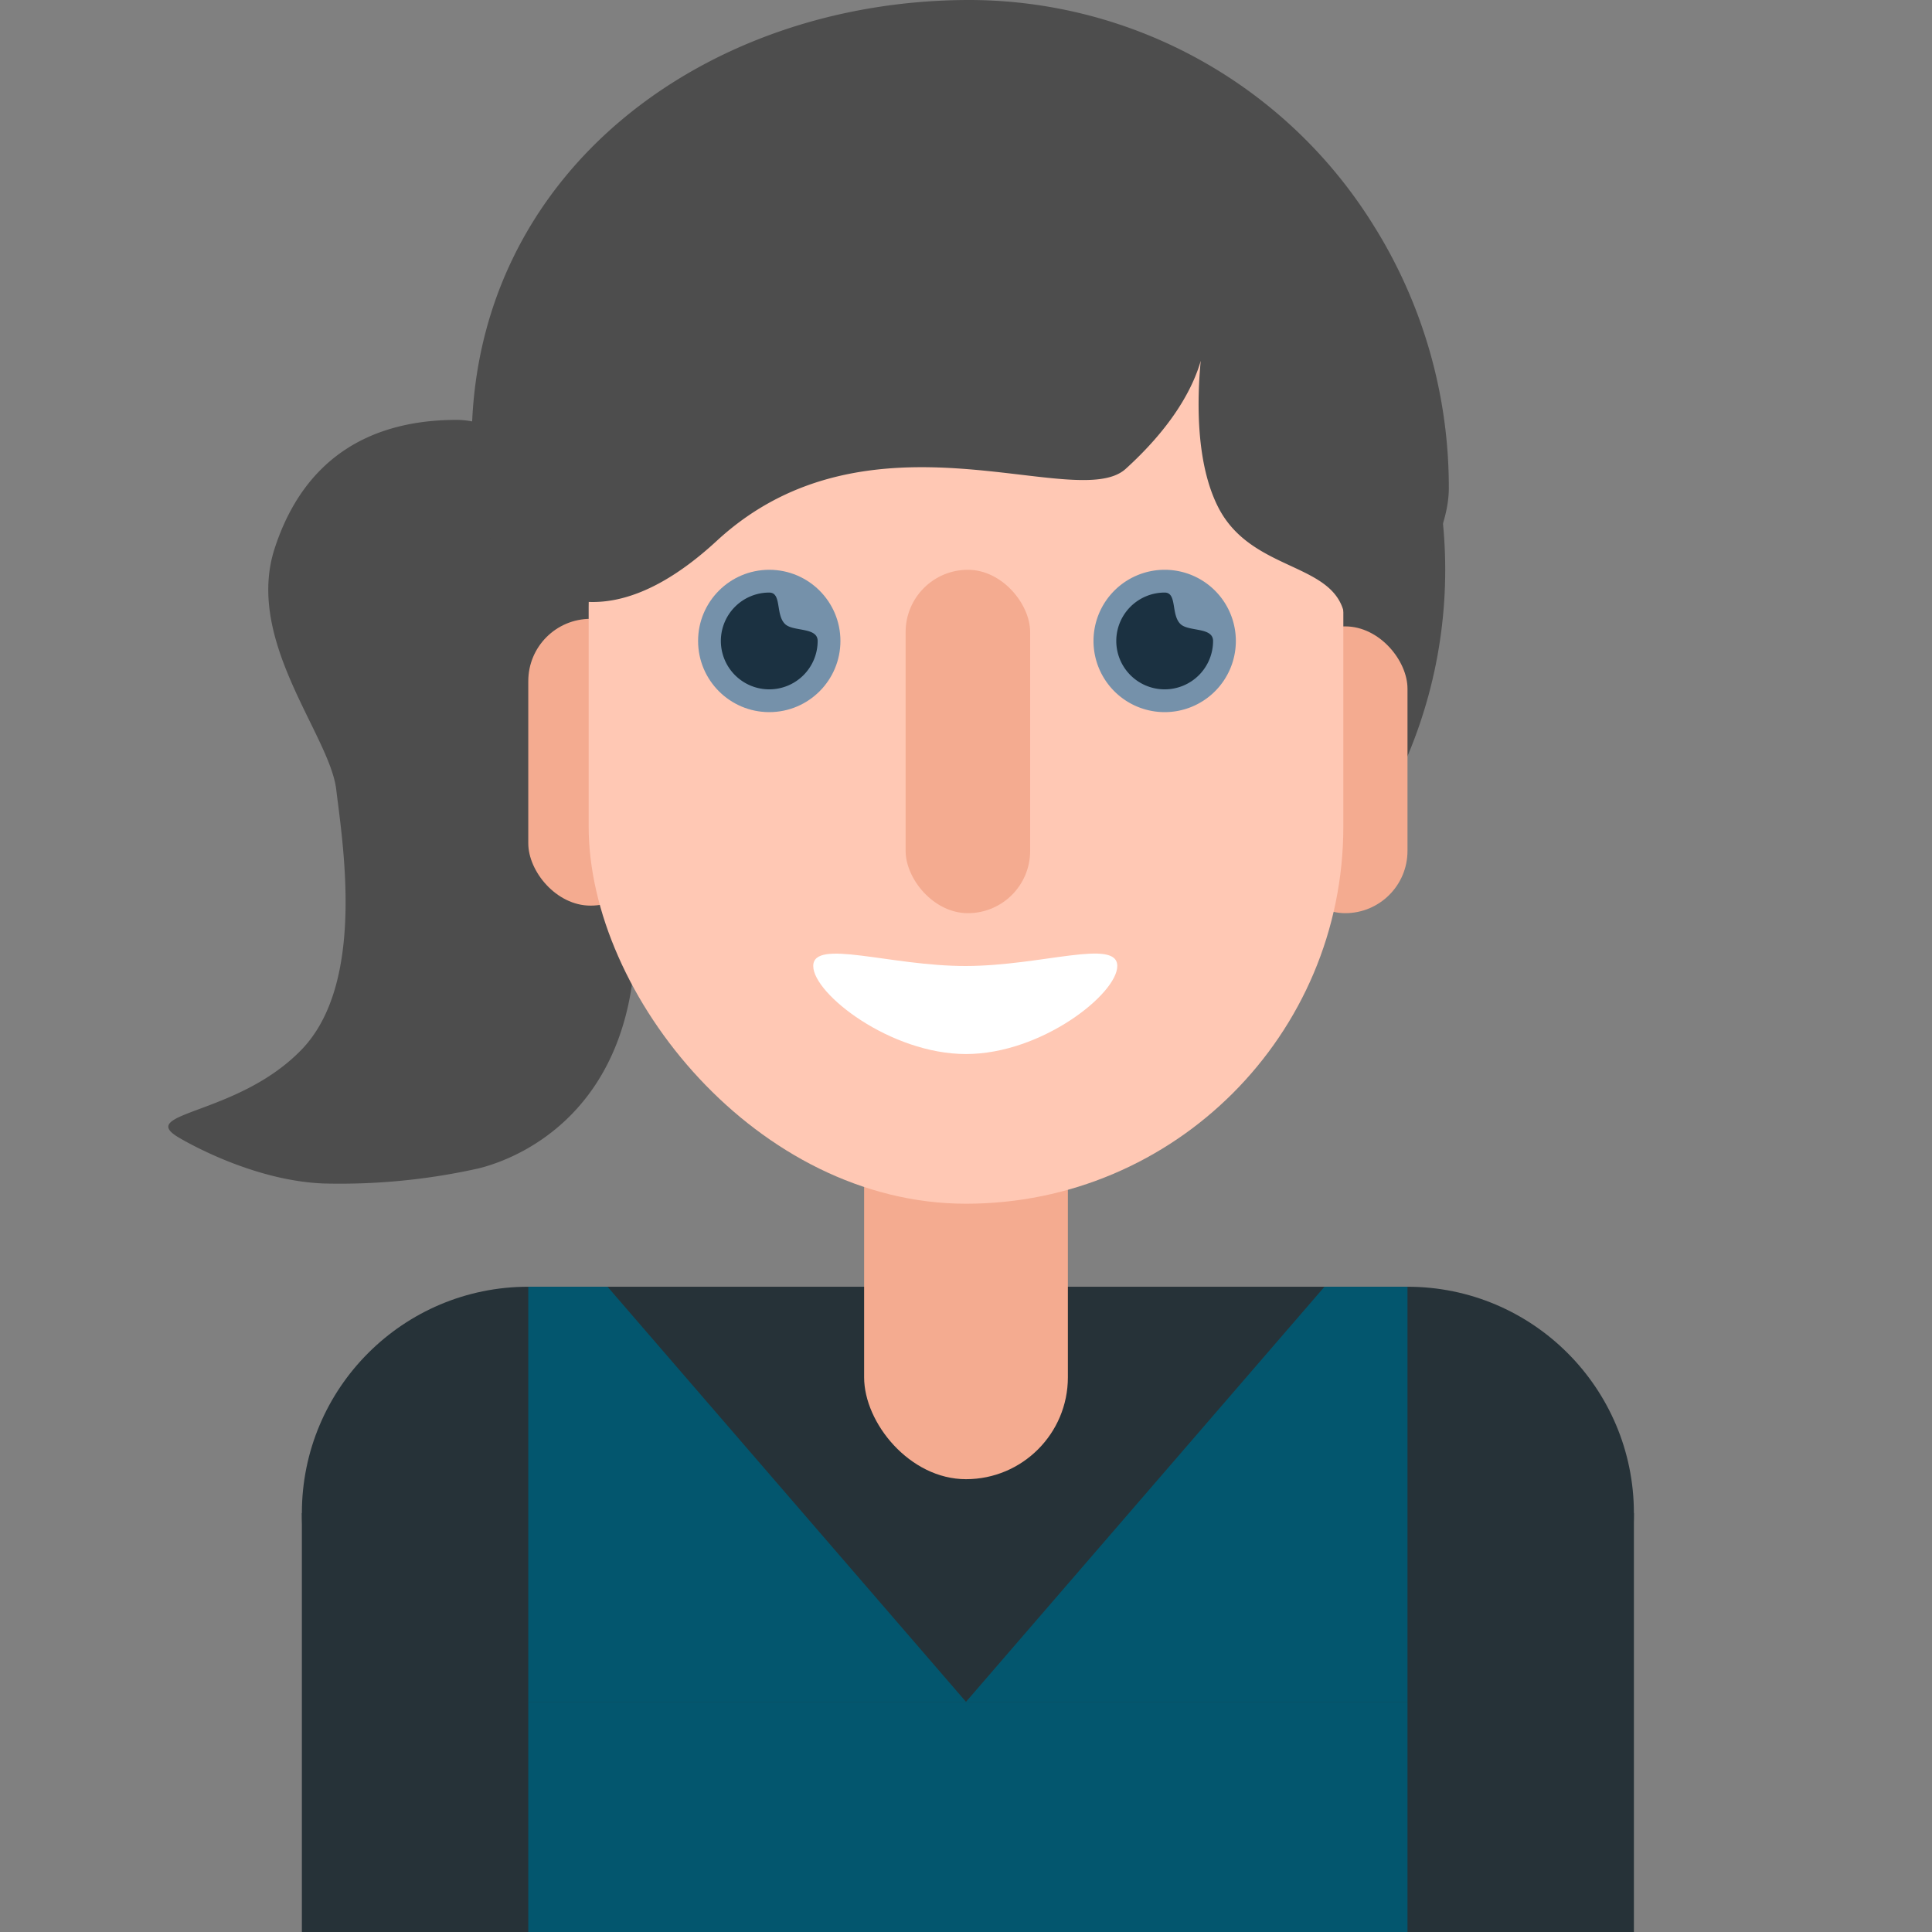 <svg xmlns="http://www.w3.org/2000/svg" xmlns:xlink="http://www.w3.org/1999/xlink" width="512" height="512" viewBox="0 0 512 512"><rect x="0" y="0" width="512" height="512" fill="#808080" stroke="none"/><defs><clipPath id="a"><rect width="512" height="512"/></clipPath></defs><g clip-path="url(#a)"><path d="M6686.022,730.275c-22.191,0-40.245,9.543-48.225,34.03s14.574,49.441,16.308,63.919,7.811,51.355-9.2,68.954-44.18,16.466-32.452,23.33c5.677,3.322,21.822,11.516,38.383,12.129a168.746,168.746,0,0,0,41.05-4.01c11.848-2.98,36.082-14.561,40.75-49.856,6.929-52.377,0-111.118,0-111.118S6708.215,730.275,6686.022,730.275Z" transform="translate(-6565 -619)" fill="#4d4d4d"/><circle cx="127" cy="127" r="127" transform="translate(129 24)" fill="#4d4d4d"/><circle cx="60" cy="60" r="60" transform="translate(80 341)" fill="#263238"/><rect width="68" height="111" transform="translate(80 401)" fill="#263238"/><circle cx="60" cy="60" r="60" transform="translate(313 341)" fill="#263238"/><rect width="70" height="111" transform="translate(363 401)" fill="#263238"/><path d="M0,0H233V171H0Z" transform="translate(140 341)" fill="#263238"/><path d="M0,0H21l95,110H0Z" transform="translate(140 341)" fill="#03566e"/><rect width="233" height="61" transform="translate(140 451)" fill="#03566e"/><path d="M0,0H22V110H-95Z" transform="translate(351 341)" fill="#03566e"/><rect width="54" height="147" rx="27" transform="translate(229 245)" fill="#f4ab90"/><rect width="33" height="76" rx="16.5" transform="translate(140 164)" fill="#f4ab90"/><rect width="33" height="76" rx="16.5" transform="translate(340 166)" fill="#f4ab90"/><rect width="200" height="258" rx="100" transform="translate(156 61)" fill="#ffc8b4"/><rect width="33" height="91" rx="16.5" transform="translate(240 151)" fill="#f4ab90"/><path d="M37,9.559c20.109-.045,40.092-7.387,40.092,0S57.031,32.889,37,32.889-3.483,16.946-3.483,9.559,16.891,9.6,37,9.559Z" transform="translate(219 246.441)" fill="#fff"/><circle cx="18.861" cy="18.861" r="18.861" transform="translate(185 151)" fill="#7591aa"/><path d="M12.825,0c3.372,0,1.6,5.93,4.232,8.385,2.18,2.014,8.593.728,8.593,4.44A12.825,12.825,0,1,1,12.825,0Z" transform="translate(191.036 157.035)" fill="#1b3141"/><g transform="translate(-2)"><path d="M18.861,0A18.861,18.861,0,1,1,0,18.861,18.861,18.861,0,0,1,18.861,0Z" transform="translate(291.79 151)" fill="#7591aa"/><path d="M12.825,0c3.372,0,1.6,5.93,4.232,8.385,2.18,2.014,8.593.728,8.593,4.44A12.825,12.825,0,1,1,12.825,0Z" transform="translate(297.826 157.035)" fill="#1b3141"/></g><path d="M131.953,0C61.812,0,0,45.793,0,117.232c0,5.727.278,14.558,2.313,20.35,1.6,4.551,22.008,43.253,62.639,5.746s95.269-7.179,108.37-19.077C196.387,103.3,194.312,87.3,194.312,87.3s-5.51,29.265,3.48,47.031,31.777,14.339,33.667,29.659c19.54-4.684,27.494-23.744,27.494-34.634a130.813,130.813,0,0,0-15.065-61.161c-1.579-3-3.272-5.929-5.227-9.024A126.223,126.223,0,0,0,131.953,0Z" transform="translate(125)" fill="#4d4d4d"/></g></svg>